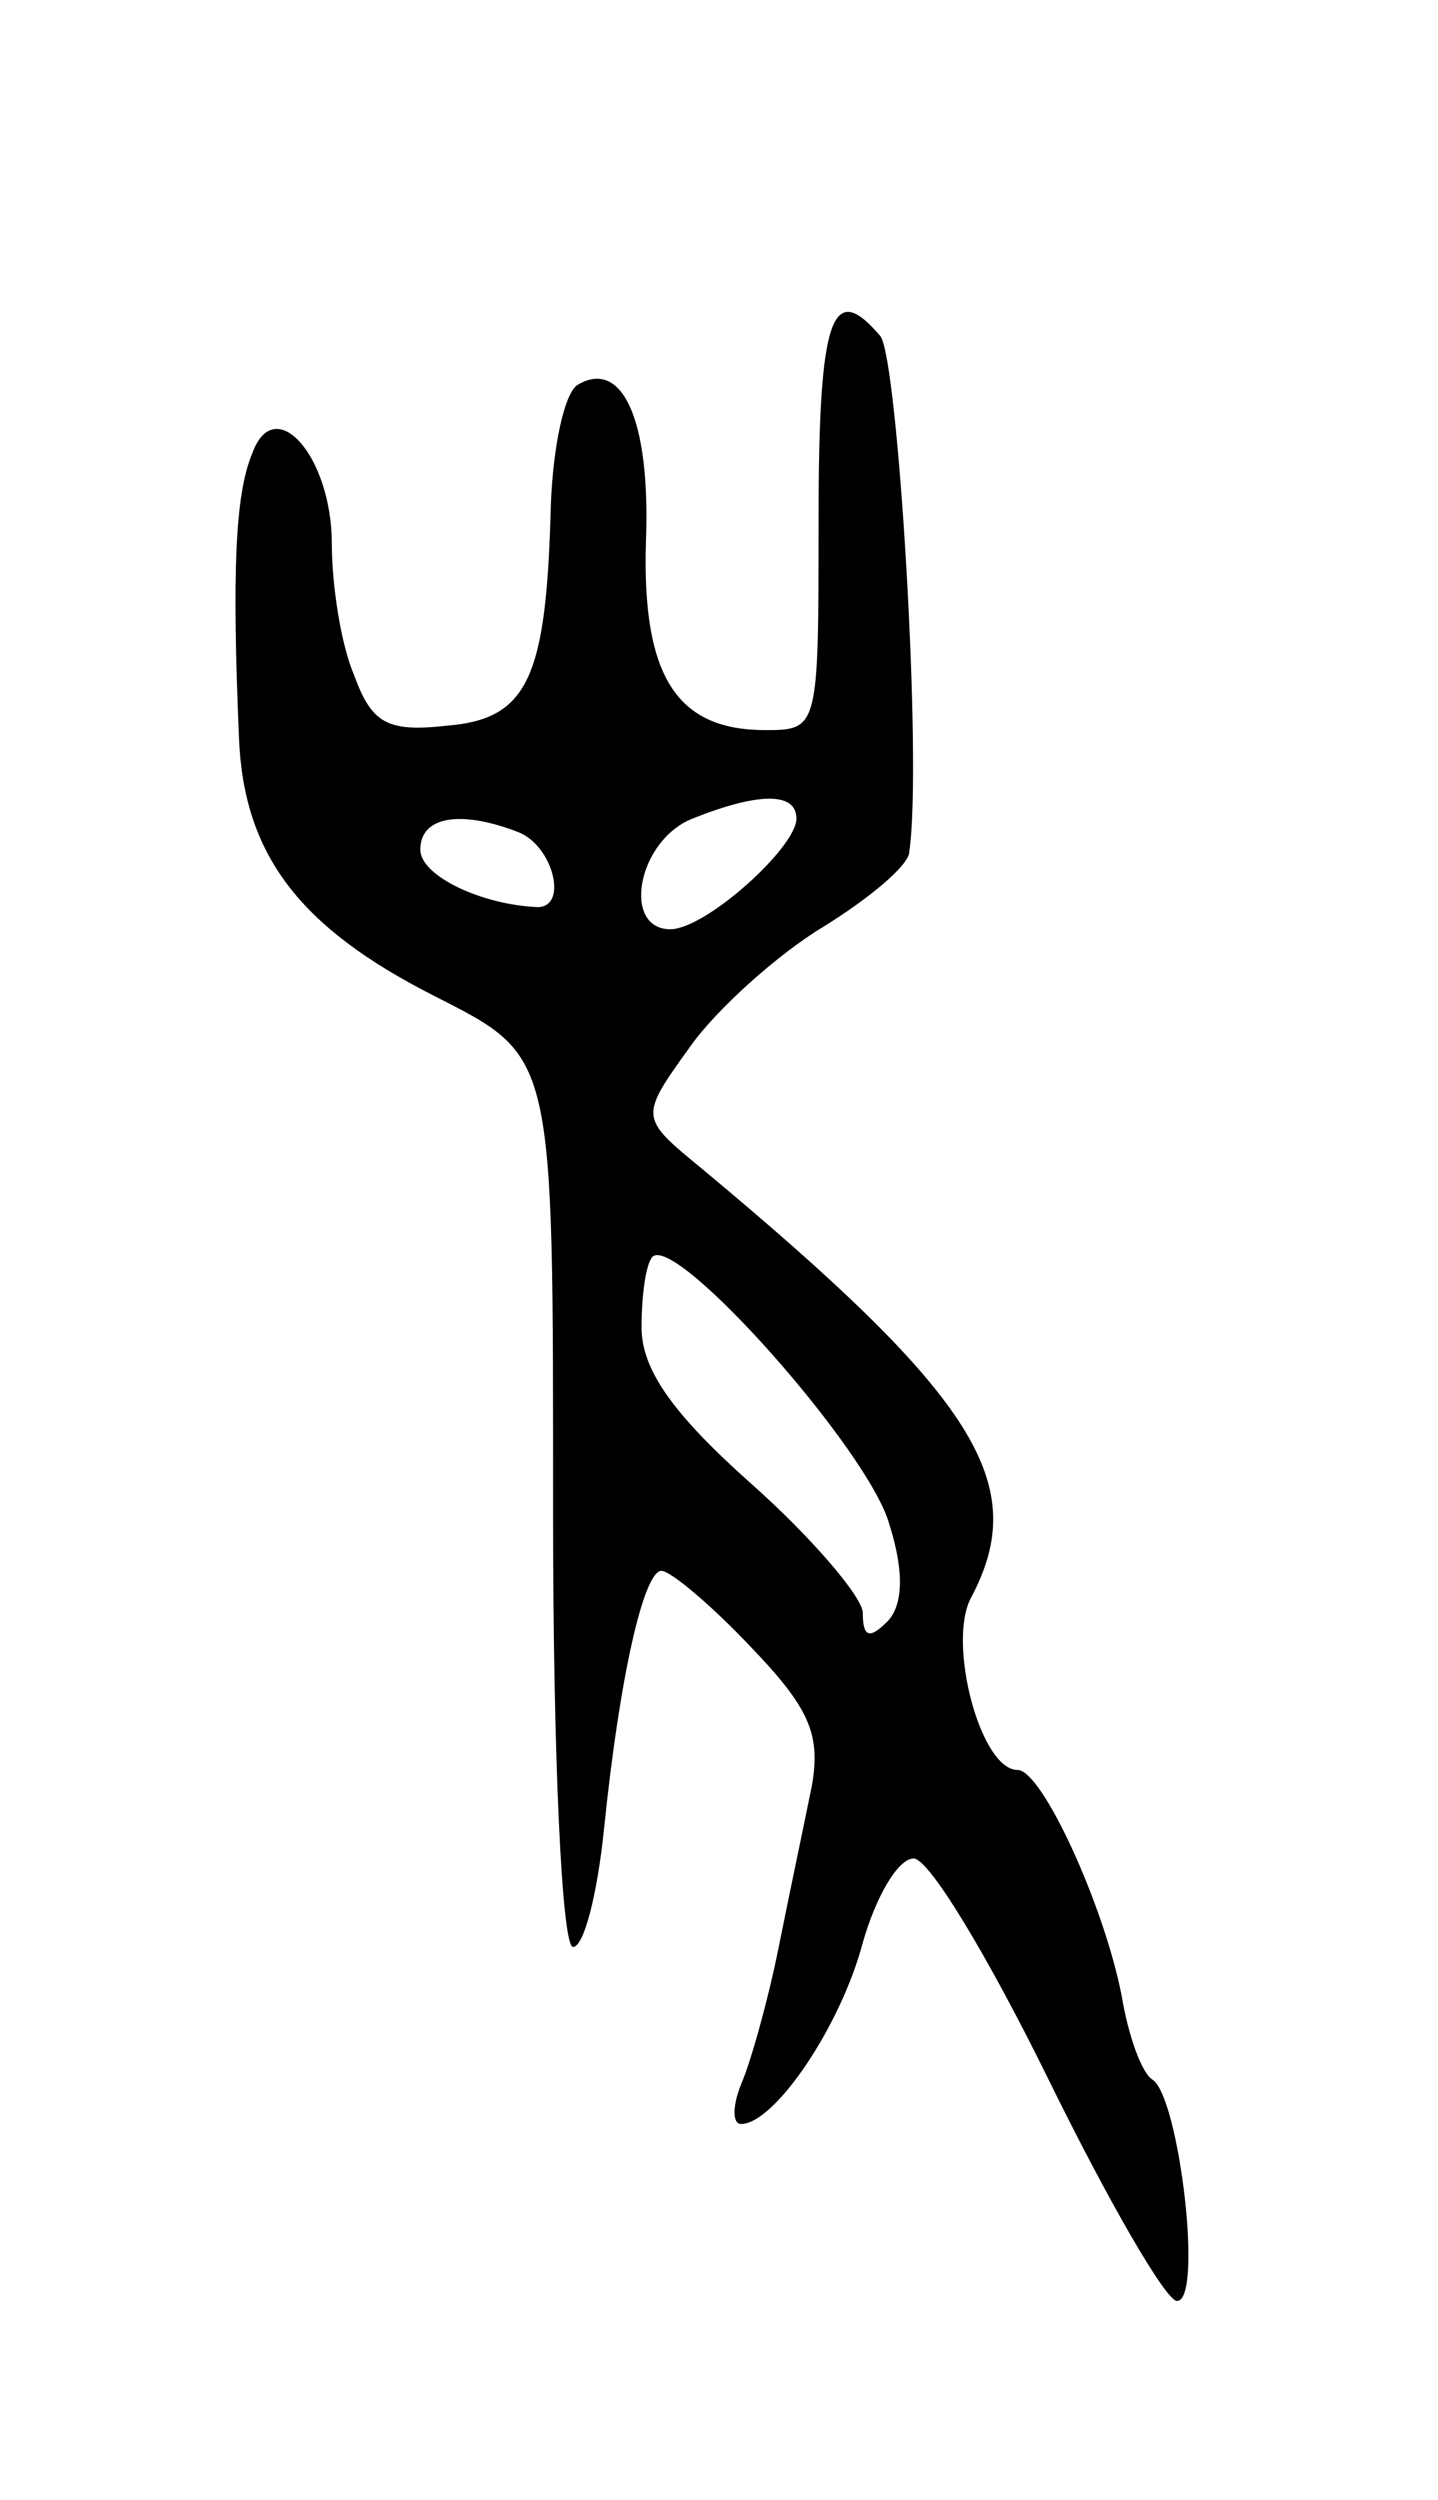 <svg version="1.0" xmlns="http://www.w3.org/2000/svg"
 width="65pt" height="113pt" viewBox="0 0 65 113"
 preserveAspectRatio="xMidYMid meet">
<g transform="translate(0,113) scale(0.1,-0.1)"
fill="#000000" stroke="none">
<path d="M370 895 c0 -94 0 -95 -24 -95 -40 0 -56 24 -54 86 2 55 -11 82 -31
70 -6 -4 -11 -28 -12 -54 -2 -78 -10 -97 -47 -100 -27 -3 -34 1 -42 23 -6 14
-10 41 -10 59 0 40 -26 69 -36 41 -8 -19 -9 -56 -6 -128 2 -53 27 -86 88 -117
55 -28 54 -25 54 -234 0 -111 4 -196 9 -196 5 0 11 24 14 53 7 69 18 117 26
117 4 0 22 -15 40 -34 27 -28 32 -40 28 -63 -3 -15 -10 -48 -15 -73 -5 -25
-13 -53 -17 -62 -4 -10 -4 -18 0 -18 15 0 45 44 55 82 6 21 16 38 23 38 7 0
34 -45 61 -100 27 -55 53 -100 58 -100 12 0 1 92 -11 100 -5 3 -11 20 -14 38
-8 41 -36 102 -47 102 -17 0 -32 58 -21 78 27 51 3 90 -122 194 -28 23 -28 23
-5 55 12 17 40 42 60 54 21 13 39 28 39 34 6 40 -5 222 -13 233 -22 26 -28 9
-28 -83z m-10 -135 c0 -13 -41 -50 -57 -50 -22 0 -15 40 10 50 30 12 47 12 47
0z m-126 -6 c16 -6 23 -34 9 -34 -25 1 -53 14 -53 26 0 15 18 18 44 8z m168
-313 c7 -22 6 -37 -1 -44 -8 -8 -11 -7 -11 4 0 7 -23 34 -50 58 -36 32 -50 52
-50 71 0 15 2 29 5 32 11 10 98 -88 107 -121z"/>
</g>
</svg>
